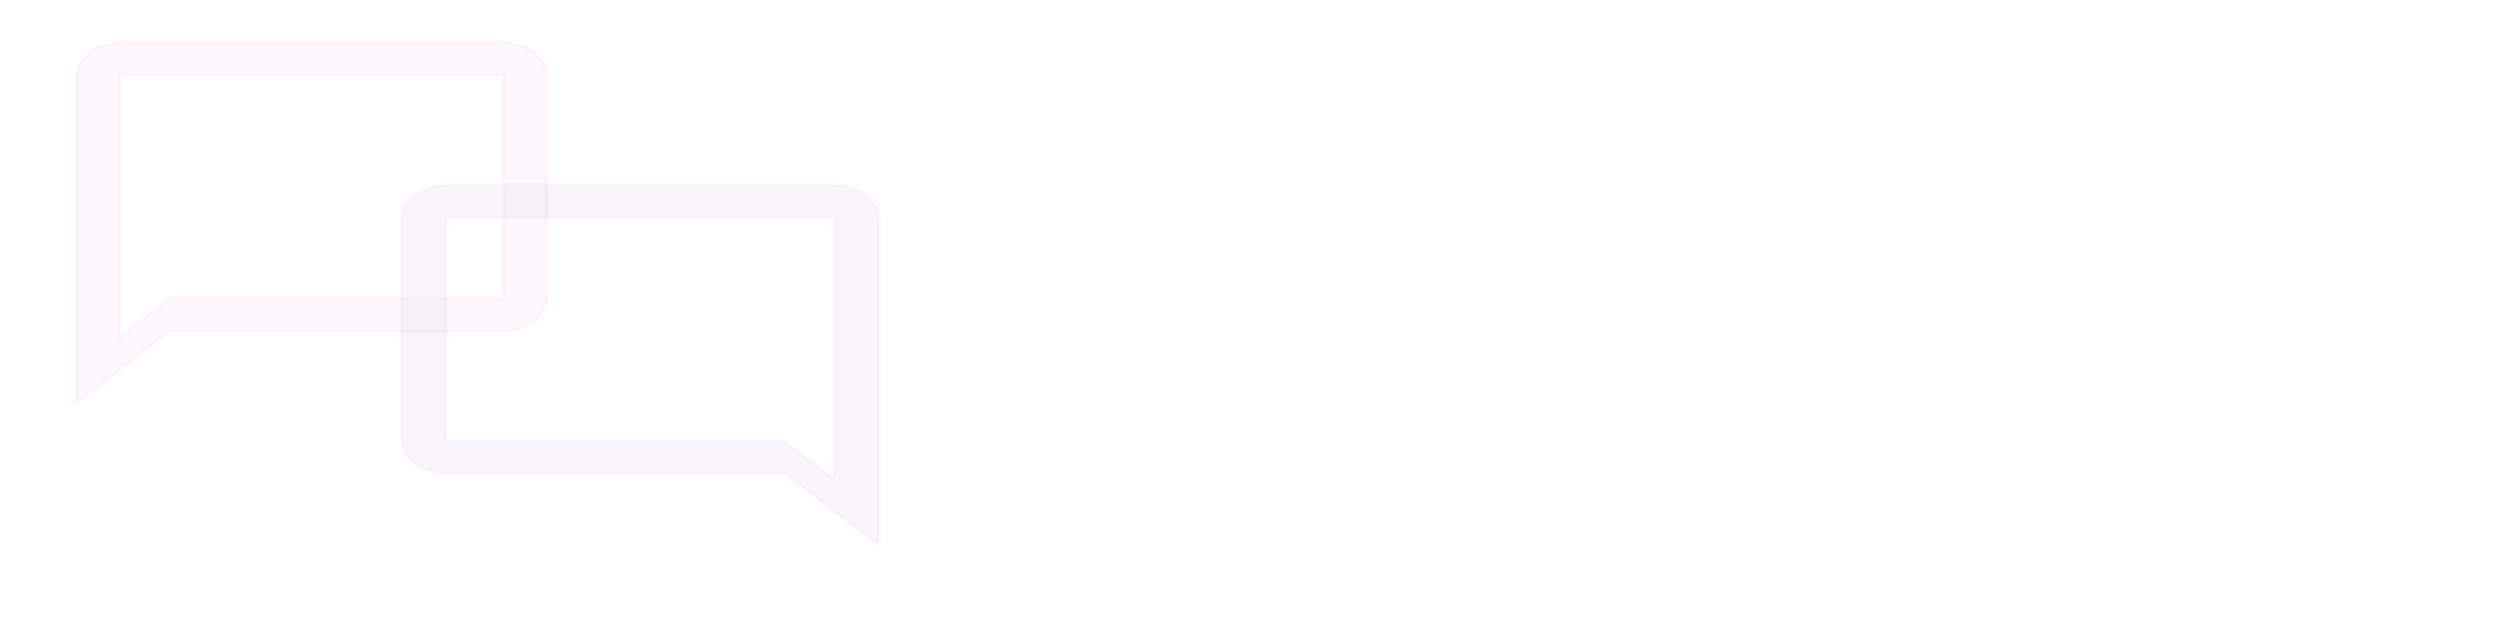 <svg width="369" height="94" viewBox="0 0 369 94" fill="none" xmlns="http://www.w3.org/2000/svg">
<rect width="369" height="94" fill="white"/>
<path opacity="0.1" d="M25 48.95H24.915L24.847 49.002L11.25 59.491V11.4C11.25 10.009 11.987 8.727 13.209 7.784C14.431 6.842 16.126 6.25 18 6.25H74C75.874 6.25 77.569 6.842 78.791 7.784C80.013 8.727 80.75 10.009 80.75 11.4V43.8C80.75 45.191 80.013 46.473 78.791 47.416C77.569 48.358 75.874 48.95 74 48.95H25ZM74 44.05H74.25V43.8V11.4V11.15H74H18H17.75V11.4V49.2V49.709L18.153 49.398L25.085 44.05H74Z" fill="#EEB4E5" stroke="#EEB4E5" stroke-width="0.5"/>
<path opacity="0.1" d="M115.8 69.95H115.884L115.951 70.001L129.75 80.496V32.4C129.75 31.011 129.003 29.728 127.763 28.785C126.523 27.842 124.802 27.25 122.9 27.25H66.1C64.198 27.25 62.477 27.842 61.237 28.785C59.997 29.728 59.25 31.011 59.25 32.4V64.8C59.25 66.189 59.997 67.472 61.237 68.415C62.477 69.358 64.198 69.95 66.1 69.95H115.8ZM66.1 65.05H65.85V64.8V32.4V32.15H66.1H122.9H123.15V32.4V70.2V70.704L122.749 70.399L115.716 65.05H66.1Z" fill="#BCA0D2" stroke="#EEB4E5" stroke-width="0.5"/>
</svg>
